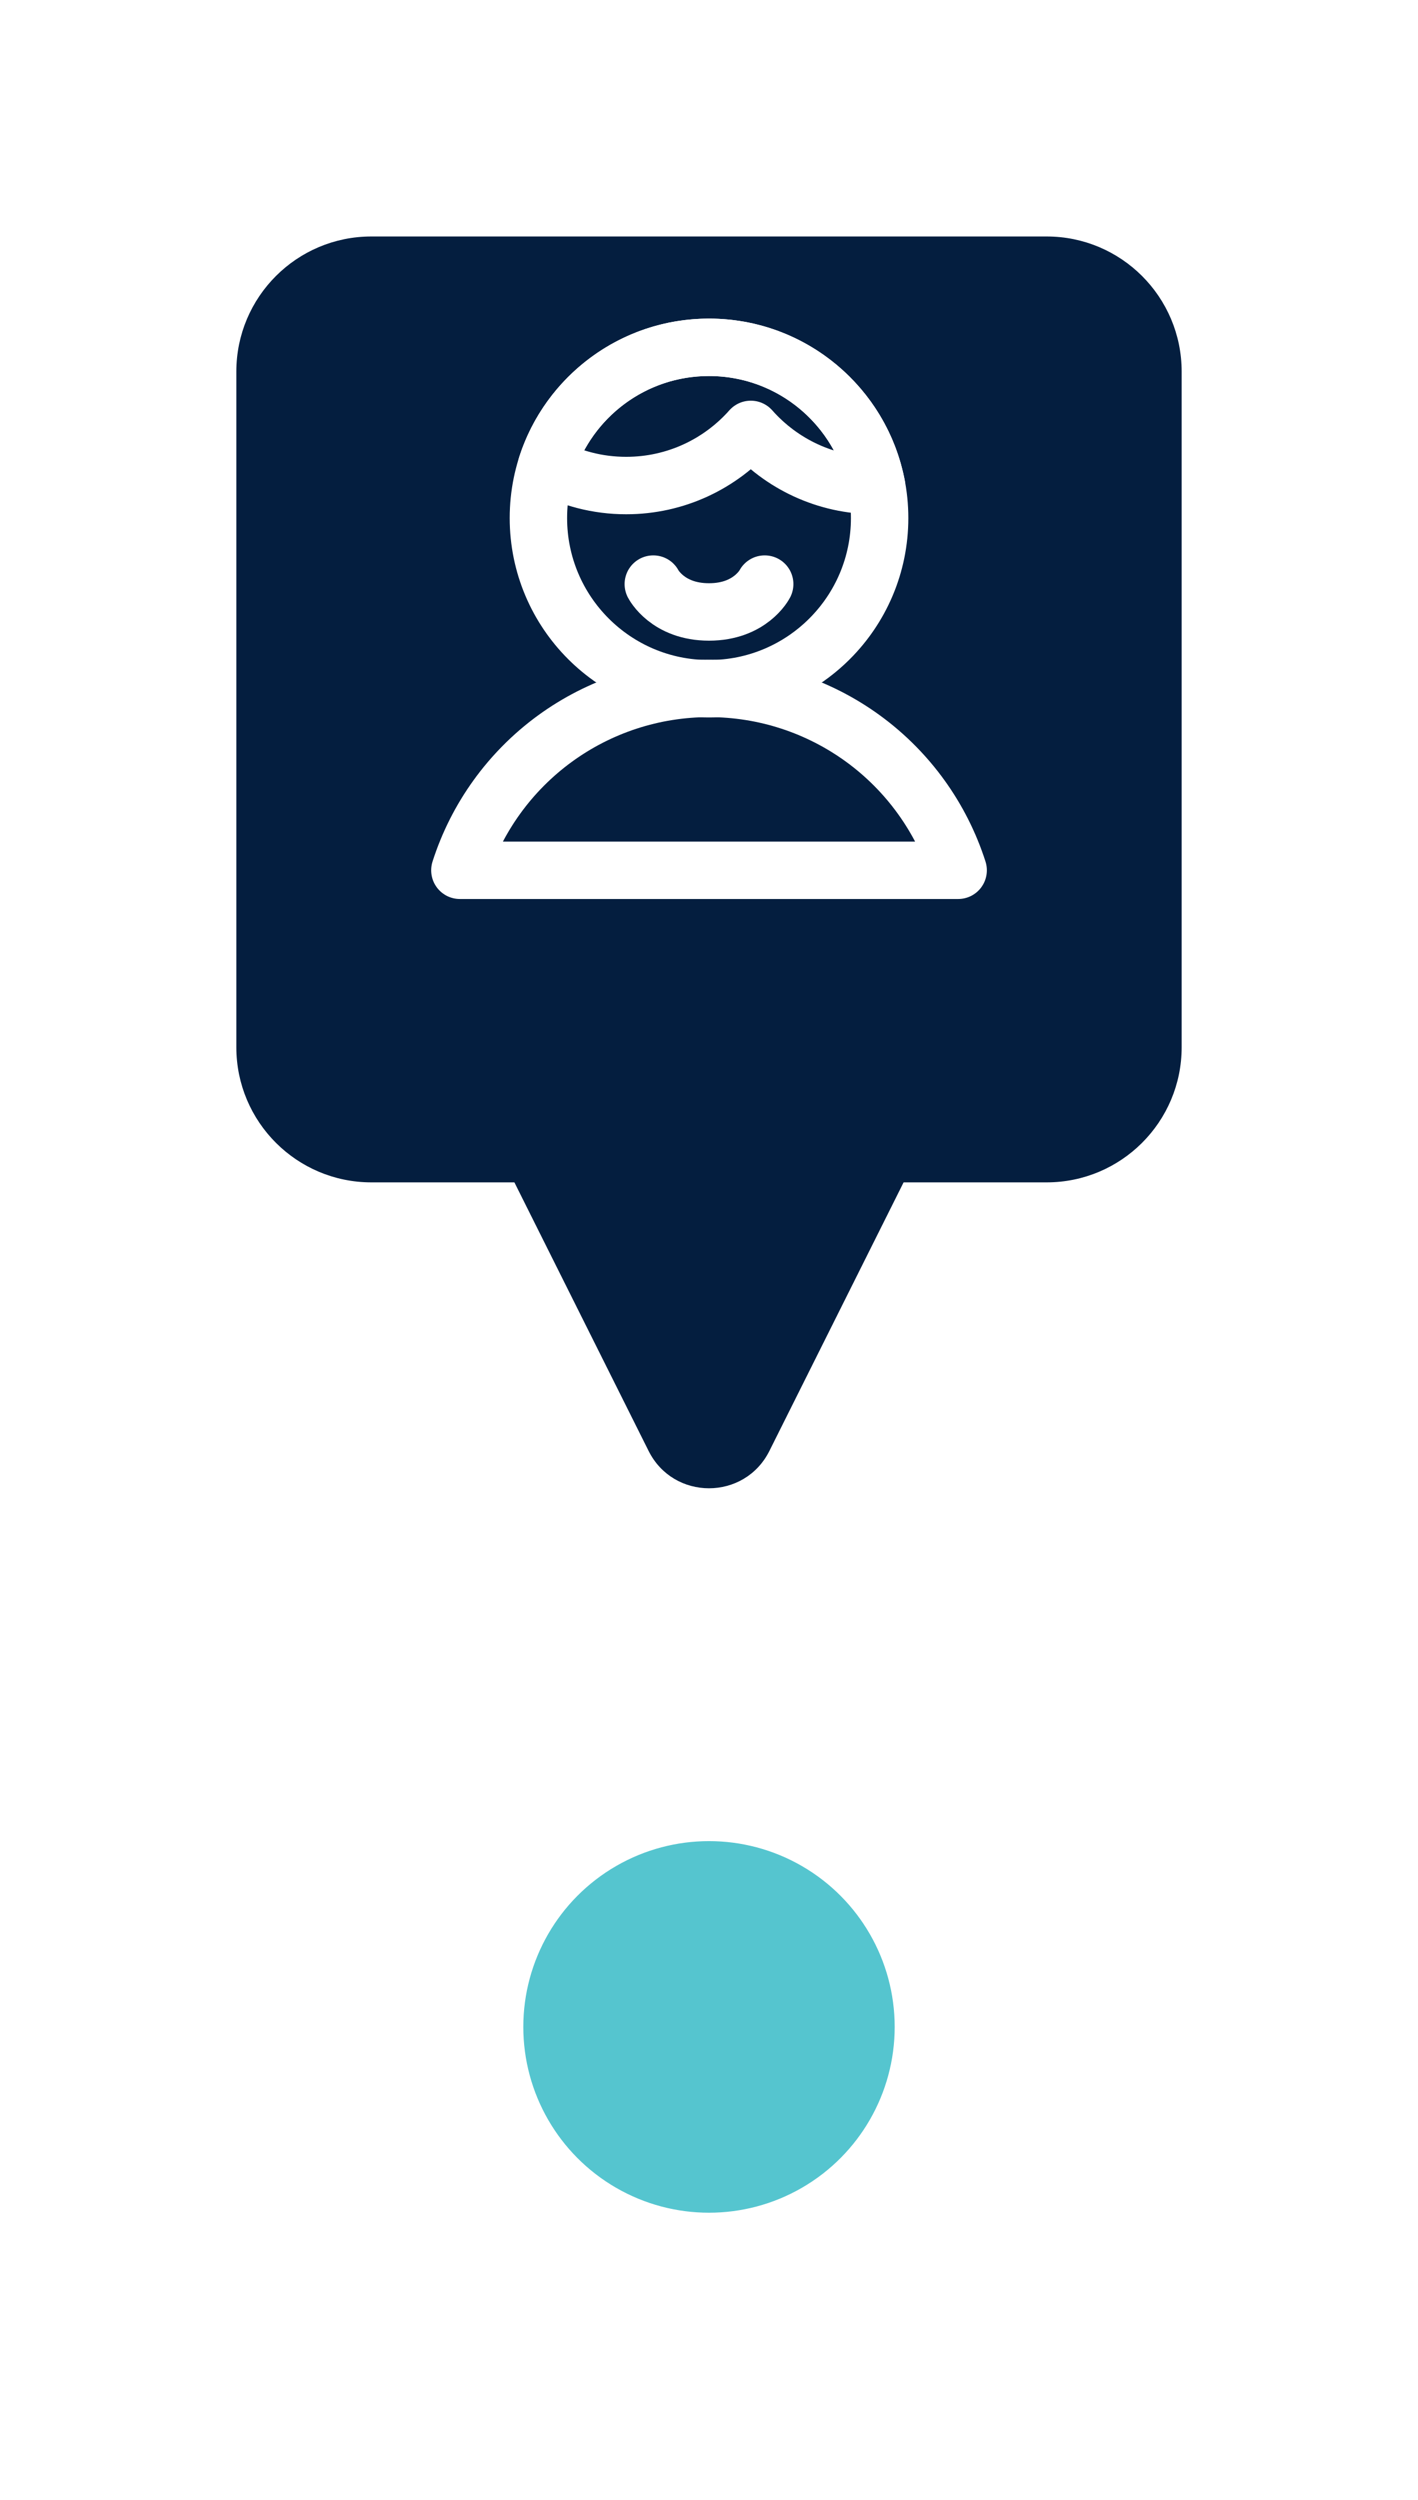 <svg width="42" height="74" viewBox="0 0 42 74" fill="none" xmlns="http://www.w3.org/2000/svg">
<g filter="url(#filter0_d_1634_11657)">
<mask id="path-1-outside-1_1634_11657" maskUnits="userSpaceOnUse" x="3" y="0" width="36" height="46" fill="black">
<rect fill="white" x="3" width="36" height="46"/>
<path fill-rule="evenodd" clip-rule="evenodd" d="M11 2C7.686 2 5 4.686 5 8V28C5 31.314 7.686 34 11 34H14L17.422 40.845C18.896 43.793 23.104 43.793 24.578 40.845L28 34H31C34.314 34 37 31.314 37 28V8C37 4.686 34.314 2 31 2H11Z"/>
</mask>
<path fill-rule="evenodd" clip-rule="evenodd" d="M11 2C7.686 2 5 4.686 5 8V28C5 31.314 7.686 34 11 34H14L17.422 40.845C18.896 43.793 23.104 43.793 24.578 40.845L28 34H31C34.314 34 37 31.314 37 28V8C37 4.686 34.314 2 31 2H11Z" fill="#041E3F"/>
<path d="M14 34L15.789 33.106L15.236 32H14V34ZM17.422 40.845L15.633 41.739L17.422 40.845ZM24.578 40.845L22.789 39.95L24.578 40.845ZM28 34V32H26.764L26.211 33.106L28 34ZM7 8C7 5.791 8.791 4 11 4V0C6.582 0 3 3.582 3 8H7ZM7 28V8H3V28H7ZM11 32C8.791 32 7 30.209 7 28H3C3 32.418 6.582 36 11 36V32ZM14 32H11V36H14V32ZM19.211 39.95L15.789 33.106L12.211 34.894L15.633 41.739L19.211 39.95ZM22.789 39.95C22.052 41.424 19.948 41.424 19.211 39.95L15.633 41.739C17.845 46.161 24.155 46.161 26.367 41.739L22.789 39.95ZM26.211 33.106L22.789 39.95L26.367 41.739L29.789 34.894L26.211 33.106ZM31 32H28V36H31V32ZM35 28C35 30.209 33.209 32 31 32V36C35.418 36 39 32.418 39 28H35ZM35 8V28H39V8H35ZM31 4C33.209 4 35 5.791 35 8H39C39 3.582 35.418 0 31 0V4ZM11 4H31V0H11V4Z" fill="white" mask="url(#path-1-outside-1_1634_11657)"/>
</g>
<g clip-path="url(#clip0_1634_11657)">
<path d="M28.38 25.762C27.878 24.198 26.894 22.835 25.567 21.867C24.241 20.9 22.642 20.378 21 20.378C19.358 20.378 17.759 20.9 16.433 21.867C15.107 22.835 14.122 24.198 13.621 25.762H28.38Z" stroke="white" stroke-width="1.7" stroke-linecap="round" stroke-linejoin="round"/>
<path d="M21 20.388C23.791 20.388 26.054 18.126 26.054 15.335C26.054 12.544 23.791 10.281 21 10.281C18.209 10.281 15.947 12.544 15.947 15.335C15.947 18.126 18.209 20.388 21 20.388Z" stroke="white" stroke-width="1.7" stroke-linecap="round" stroke-linejoin="round"/>
<path d="M22.65 17.29C22.65 17.29 22.231 18.115 21 18.115C19.769 18.115 19.35 17.29 19.35 17.29" stroke="white" stroke-width="1.7" stroke-linecap="round" stroke-linejoin="round"/>
<path d="M25.962 14.373C25.951 14.373 25.939 14.373 25.928 14.373C24.459 14.373 23.14 13.73 22.238 12.711C21.335 13.73 20.016 14.373 18.547 14.373C17.694 14.373 16.892 14.156 16.192 13.775C16.849 11.747 18.753 10.281 21 10.281C23.462 10.281 25.513 12.042 25.962 14.373Z" stroke="white" stroke-width="1.7" stroke-linecap="round" stroke-linejoin="round"/>
</g>
<g filter="url(#filter1_d_1634_11657)">
<circle cx="21" cy="60" r="7" fill="#55C5CF"/>
<circle cx="21" cy="60" r="7" stroke="white" stroke-width="3"/>
</g>
<defs>
<filter id="filter0_d_1634_11657" x="0" y="0" width="42" height="51.056" filterUnits="userSpaceOnUse" color-interpolation-filters="sRGB">
<feFlood flood-opacity="0" result="BackgroundImageFix"/>
<feColorMatrix in="SourceAlpha" type="matrix" values="0 0 0 0 0 0 0 0 0 0 0 0 0 0 0 0 0 0 127 0" result="hardAlpha"/>
<feOffset dy="3"/>
<feGaussianBlur stdDeviation="1.5"/>
<feComposite in2="hardAlpha" operator="out"/>
<feColorMatrix type="matrix" values="0 0 0 0 0 0 0 0 0 0 0 0 0 0 0 0 0 0 0.122 0"/>
<feBlend mode="normal" in2="BackgroundImageFix" result="effect1_dropShadow_1634_11657"/>
<feBlend mode="normal" in="SourceGraphic" in2="effect1_dropShadow_1634_11657" result="shape"/>
</filter>
<filter id="filter1_d_1634_11657" x="7.5" y="46.5" width="27" height="27" filterUnits="userSpaceOnUse" color-interpolation-filters="sRGB">
<feFlood flood-opacity="0" result="BackgroundImageFix"/>
<feColorMatrix in="SourceAlpha" type="matrix" values="0 0 0 0 0 0 0 0 0 0 0 0 0 0 0 0 0 0 127 0" result="hardAlpha"/>
<feOffset/>
<feGaussianBlur stdDeviation="2.5"/>
<feComposite in2="hardAlpha" operator="out"/>
<feColorMatrix type="matrix" values="0 0 0 0 0 0 0 0 0 0 0 0 0 0 0 0 0 0 0.102 0"/>
<feBlend mode="normal" in2="BackgroundImageFix" result="effect1_dropShadow_1634_11657"/>
<feBlend mode="normal" in="SourceGraphic" in2="effect1_dropShadow_1634_11657" result="shape"/>
</filter>
<clipPath id="clip0_1634_11657">
<rect width="18" height="18" fill="white" transform="translate(12 9)"/>
</clipPath>
</defs>
</svg>
